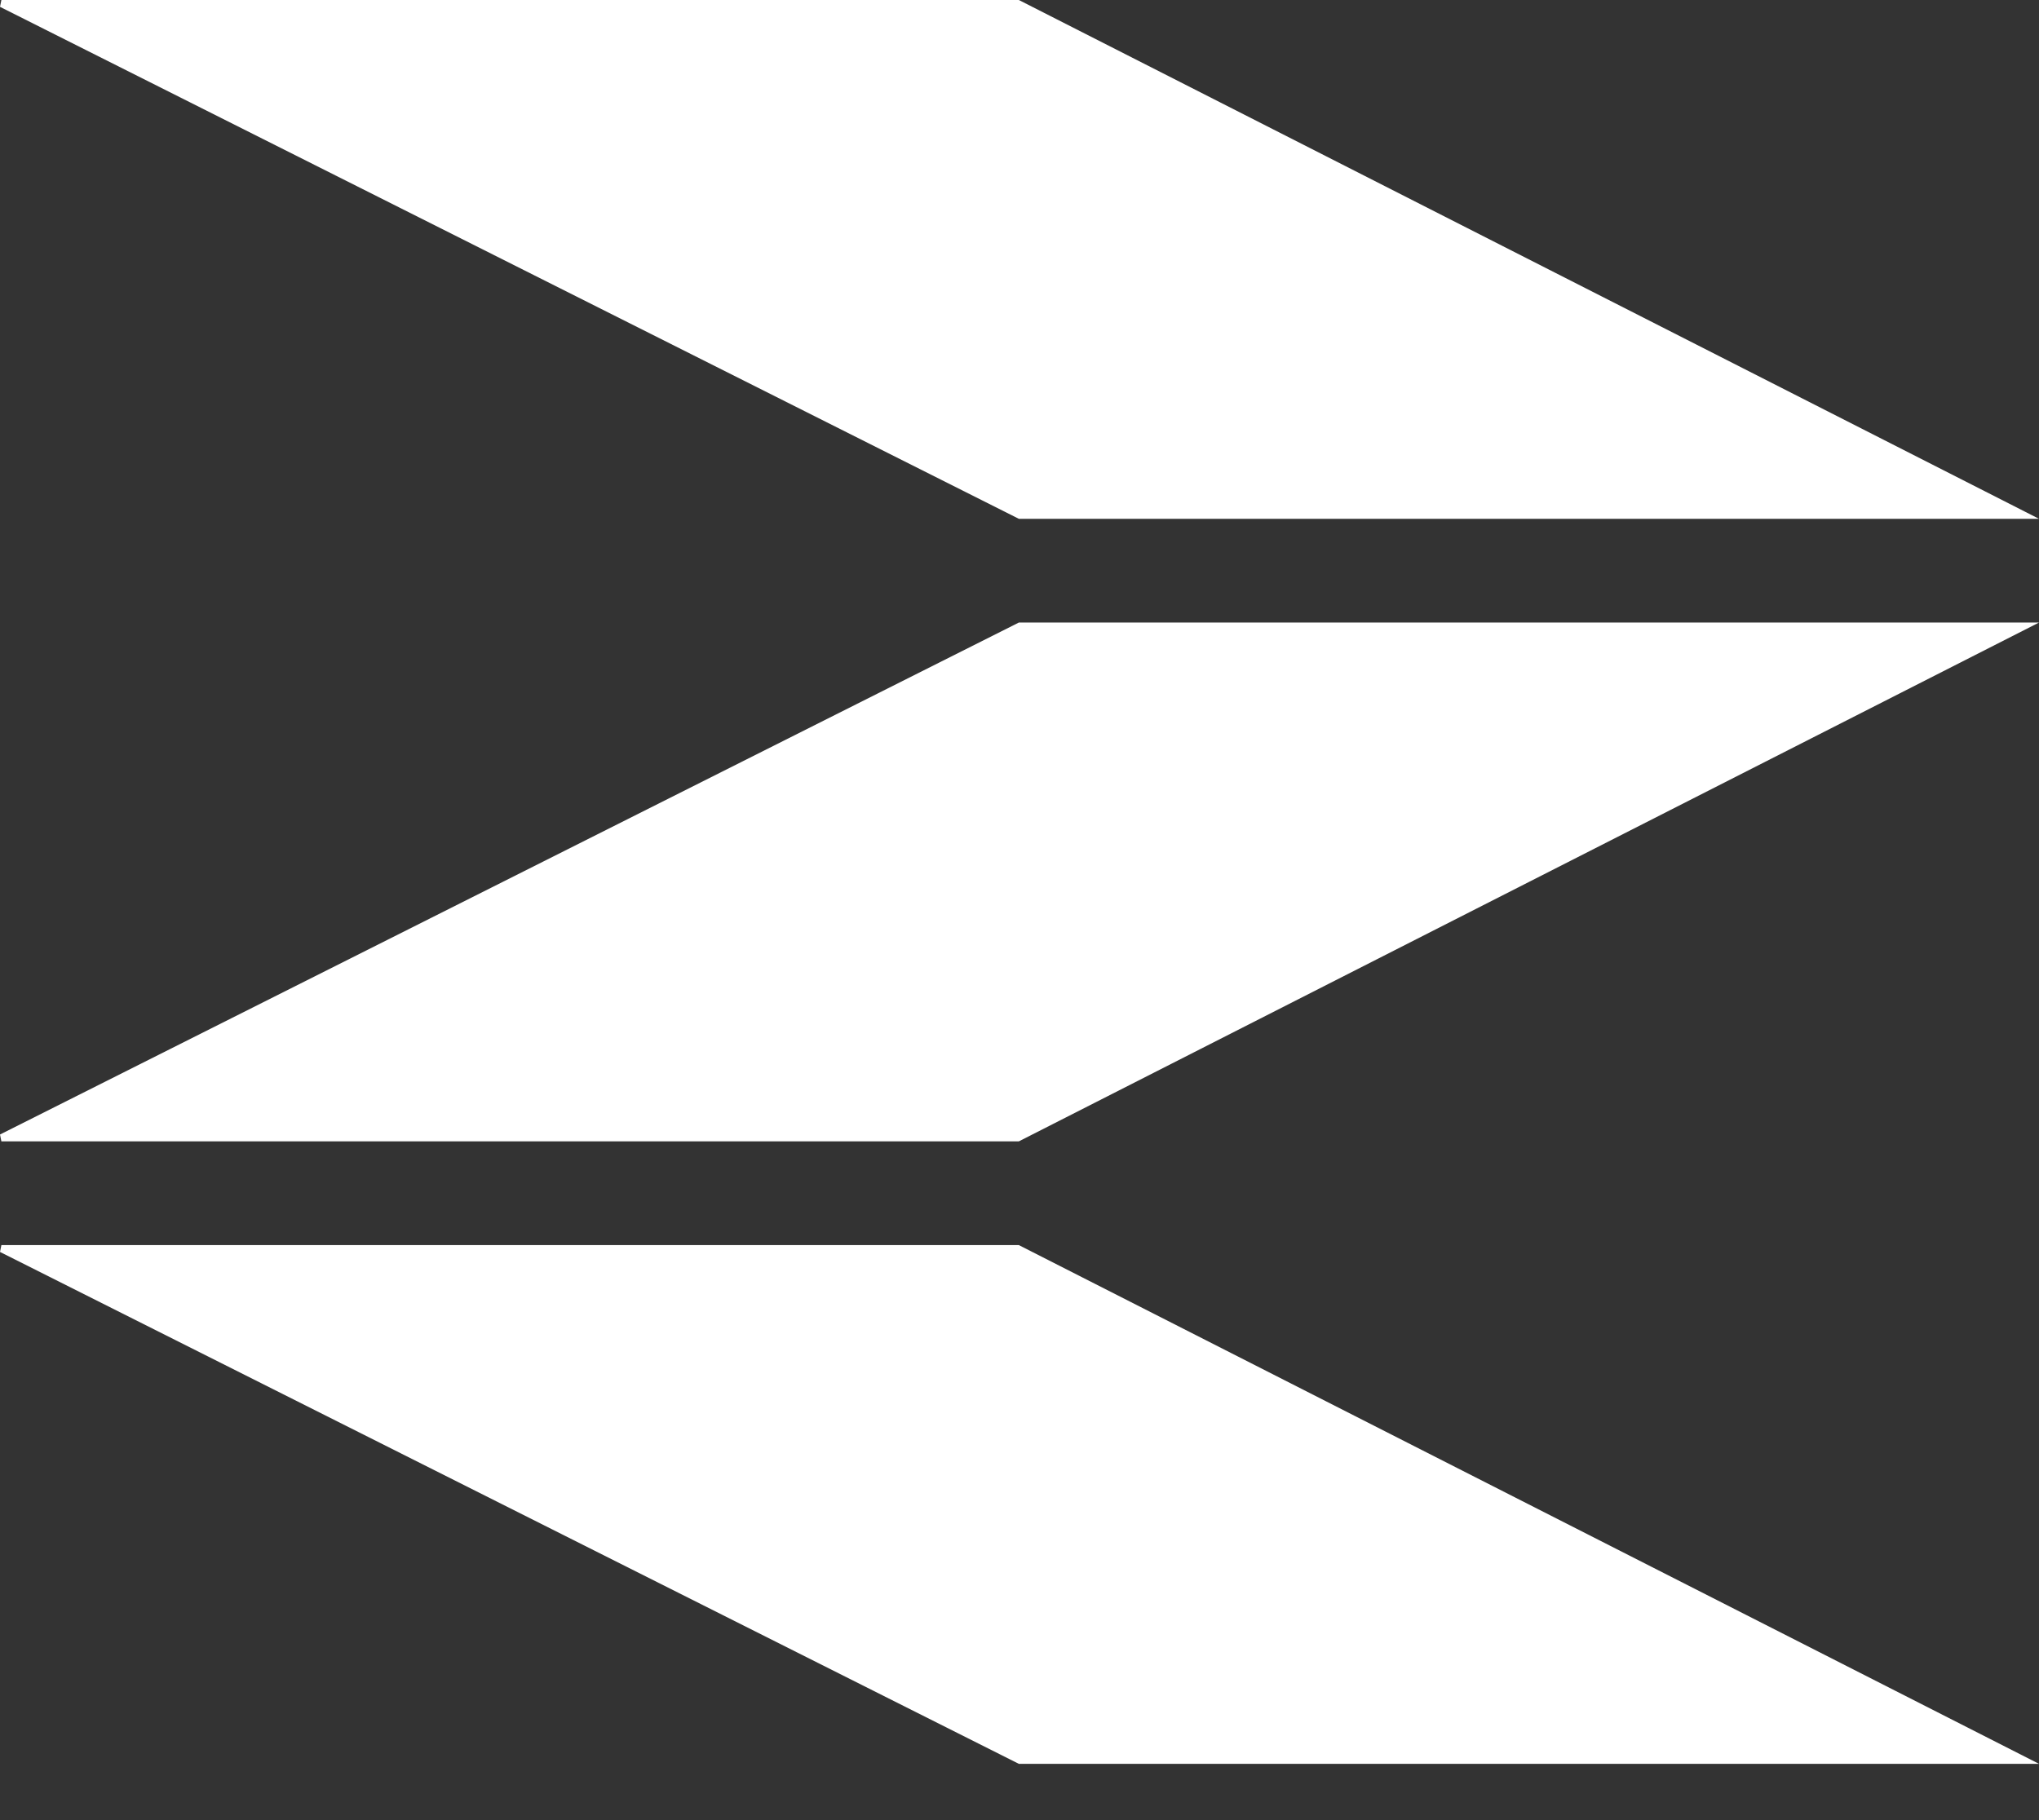 <?xml version="1.0" encoding="UTF-8" standalone="no"?>
<svg width="28px" height="25px" viewBox="0 0 28 25" version="1.1" xmlns="http://www.w3.org/2000/svg" xmlns:xlink="http://www.w3.org/1999/xlink">
    <rect x="0" y="0" width="28" height="25" fill="#333333" stroke="none"/>
    <!-- Generator: Sketch 3.6.1 (26313) - http://www.bohemiancoding.com/sketch -->
    <title>Page 1</title>
    <desc>Created with Sketch.</desc>
    <defs></defs>
    <g id="Page-1" stroke="none" stroke-width="1" fill="none" fill-rule="evenodd">
        <g id="Combined-Shape" fill="#FFFFFF">
            <path d="M0.019,0 L0,0.094 L13.991,7.126 L28,7.126 L13.991,0 L0.019,0 Z M0.019,17.102 L0,17.196 L13.991,24.227 L28,24.227 L13.991,17.102 L0.019,17.102 Z M13.991,8.551 L0,15.583 L0.019,15.677 L13.991,15.677 L28,8.551 L13.991,8.551 Z"></path>
        </g>
    </g>
</svg>